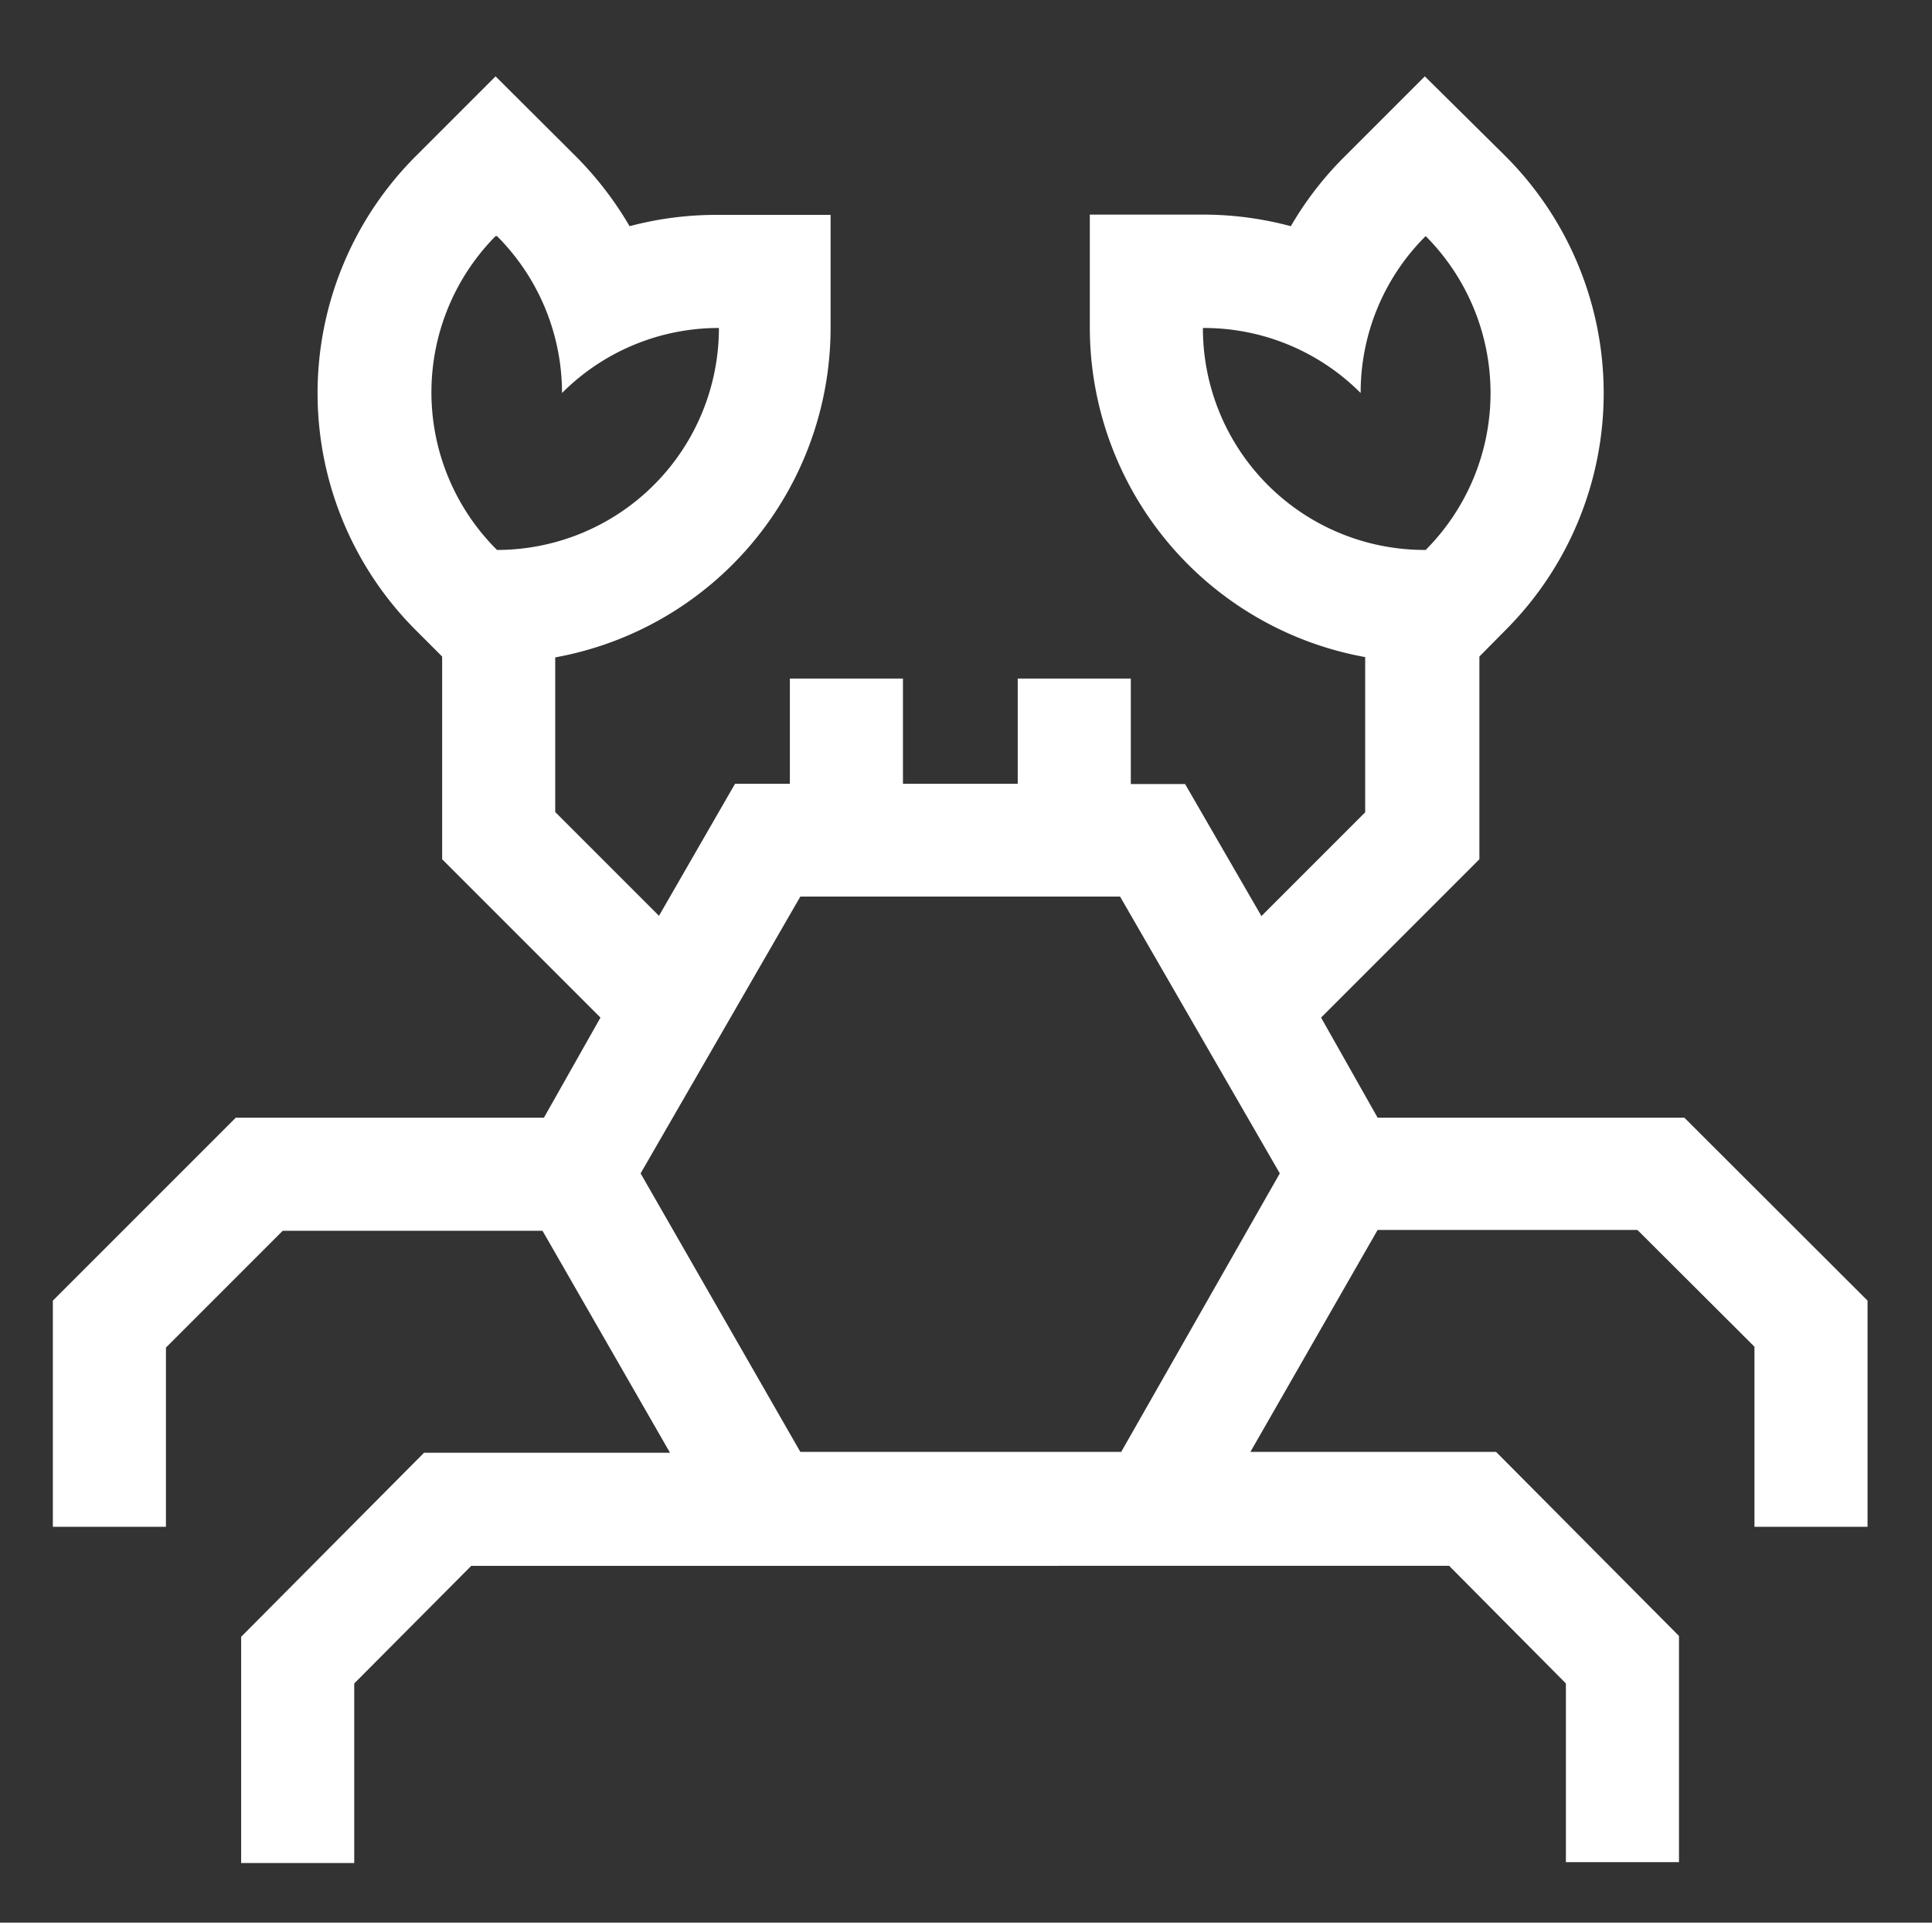 <svg xmlns="http://www.w3.org/2000/svg" viewBox="0 0 68.34 68"><rect x="0" y="0" width="68.34" height="68" fill="#333333" stroke="none"/><defs><style>.cls-1{fill:#fff;}.cls-2{fill:none;}</style></defs><title>crancAsset 1</title><g id="Layer_2" data-name="Layer 2"><g id="Capa_1" data-name="Capa 1"><path class="cls-1" d="M59.58,39.53H48.73l-2-3.54,5.6-5.6V23.22l.93-.94a11.85,11.85,0,0,0,0-16.75L50.4,2.7,47.57,5.53A11.9,11.9,0,0,0,45.66,8a12,12,0,0,0-3.11-.41h-4v4a11.85,11.85,0,0,0,9.74,11.65v5.49l-3.67,3.67-2.7-4.67H40V24H36v3.72H31.94V24h-4v3.72H26l-2.69,4.67-3.67-3.67V23.25A11.85,11.85,0,0,0,29.38,11.6v-4h-4A11.9,11.9,0,0,0,22.27,8a12.25,12.25,0,0,0-1.91-2.48L17.53,2.7,14.7,5.53a11.85,11.85,0,0,0,0,16.75l.94.94v7.17l5.6,5.6-2,3.54H8.34L1.87,46v8h4V47.66L10,43.53h9.19l4.51,7.85H15L8.53,57.89v8h4V59.54l4.14-4.16H51.26l4.13,4.16v6.32h4v-8l-6.47-6.51H44.23l4.5-7.85h9.19l4.14,4.13V54h4V46Zm-17-27.93a7.82,7.82,0,0,1,5.55,2.3,7.8,7.8,0,0,1,2.3-5.55,7.86,7.86,0,0,1,0,11.1A7.84,7.84,0,0,1,42.55,11.6Zm-25-3.25a7.85,7.85,0,0,1,2.3,5.55,7.82,7.82,0,0,1,5.55-2.3,7.85,7.85,0,0,1-7.85,7.85h0A7.86,7.86,0,0,1,17.53,8.35Zm22.08,43H28.31l-5.65-9.85,5.65-9.79H39.62l5.65,9.79Z"/><rect class="cls-2" width="68.34" height="68"/><rect class="cls-2" width="68.34" height="68"/></g></g></svg>